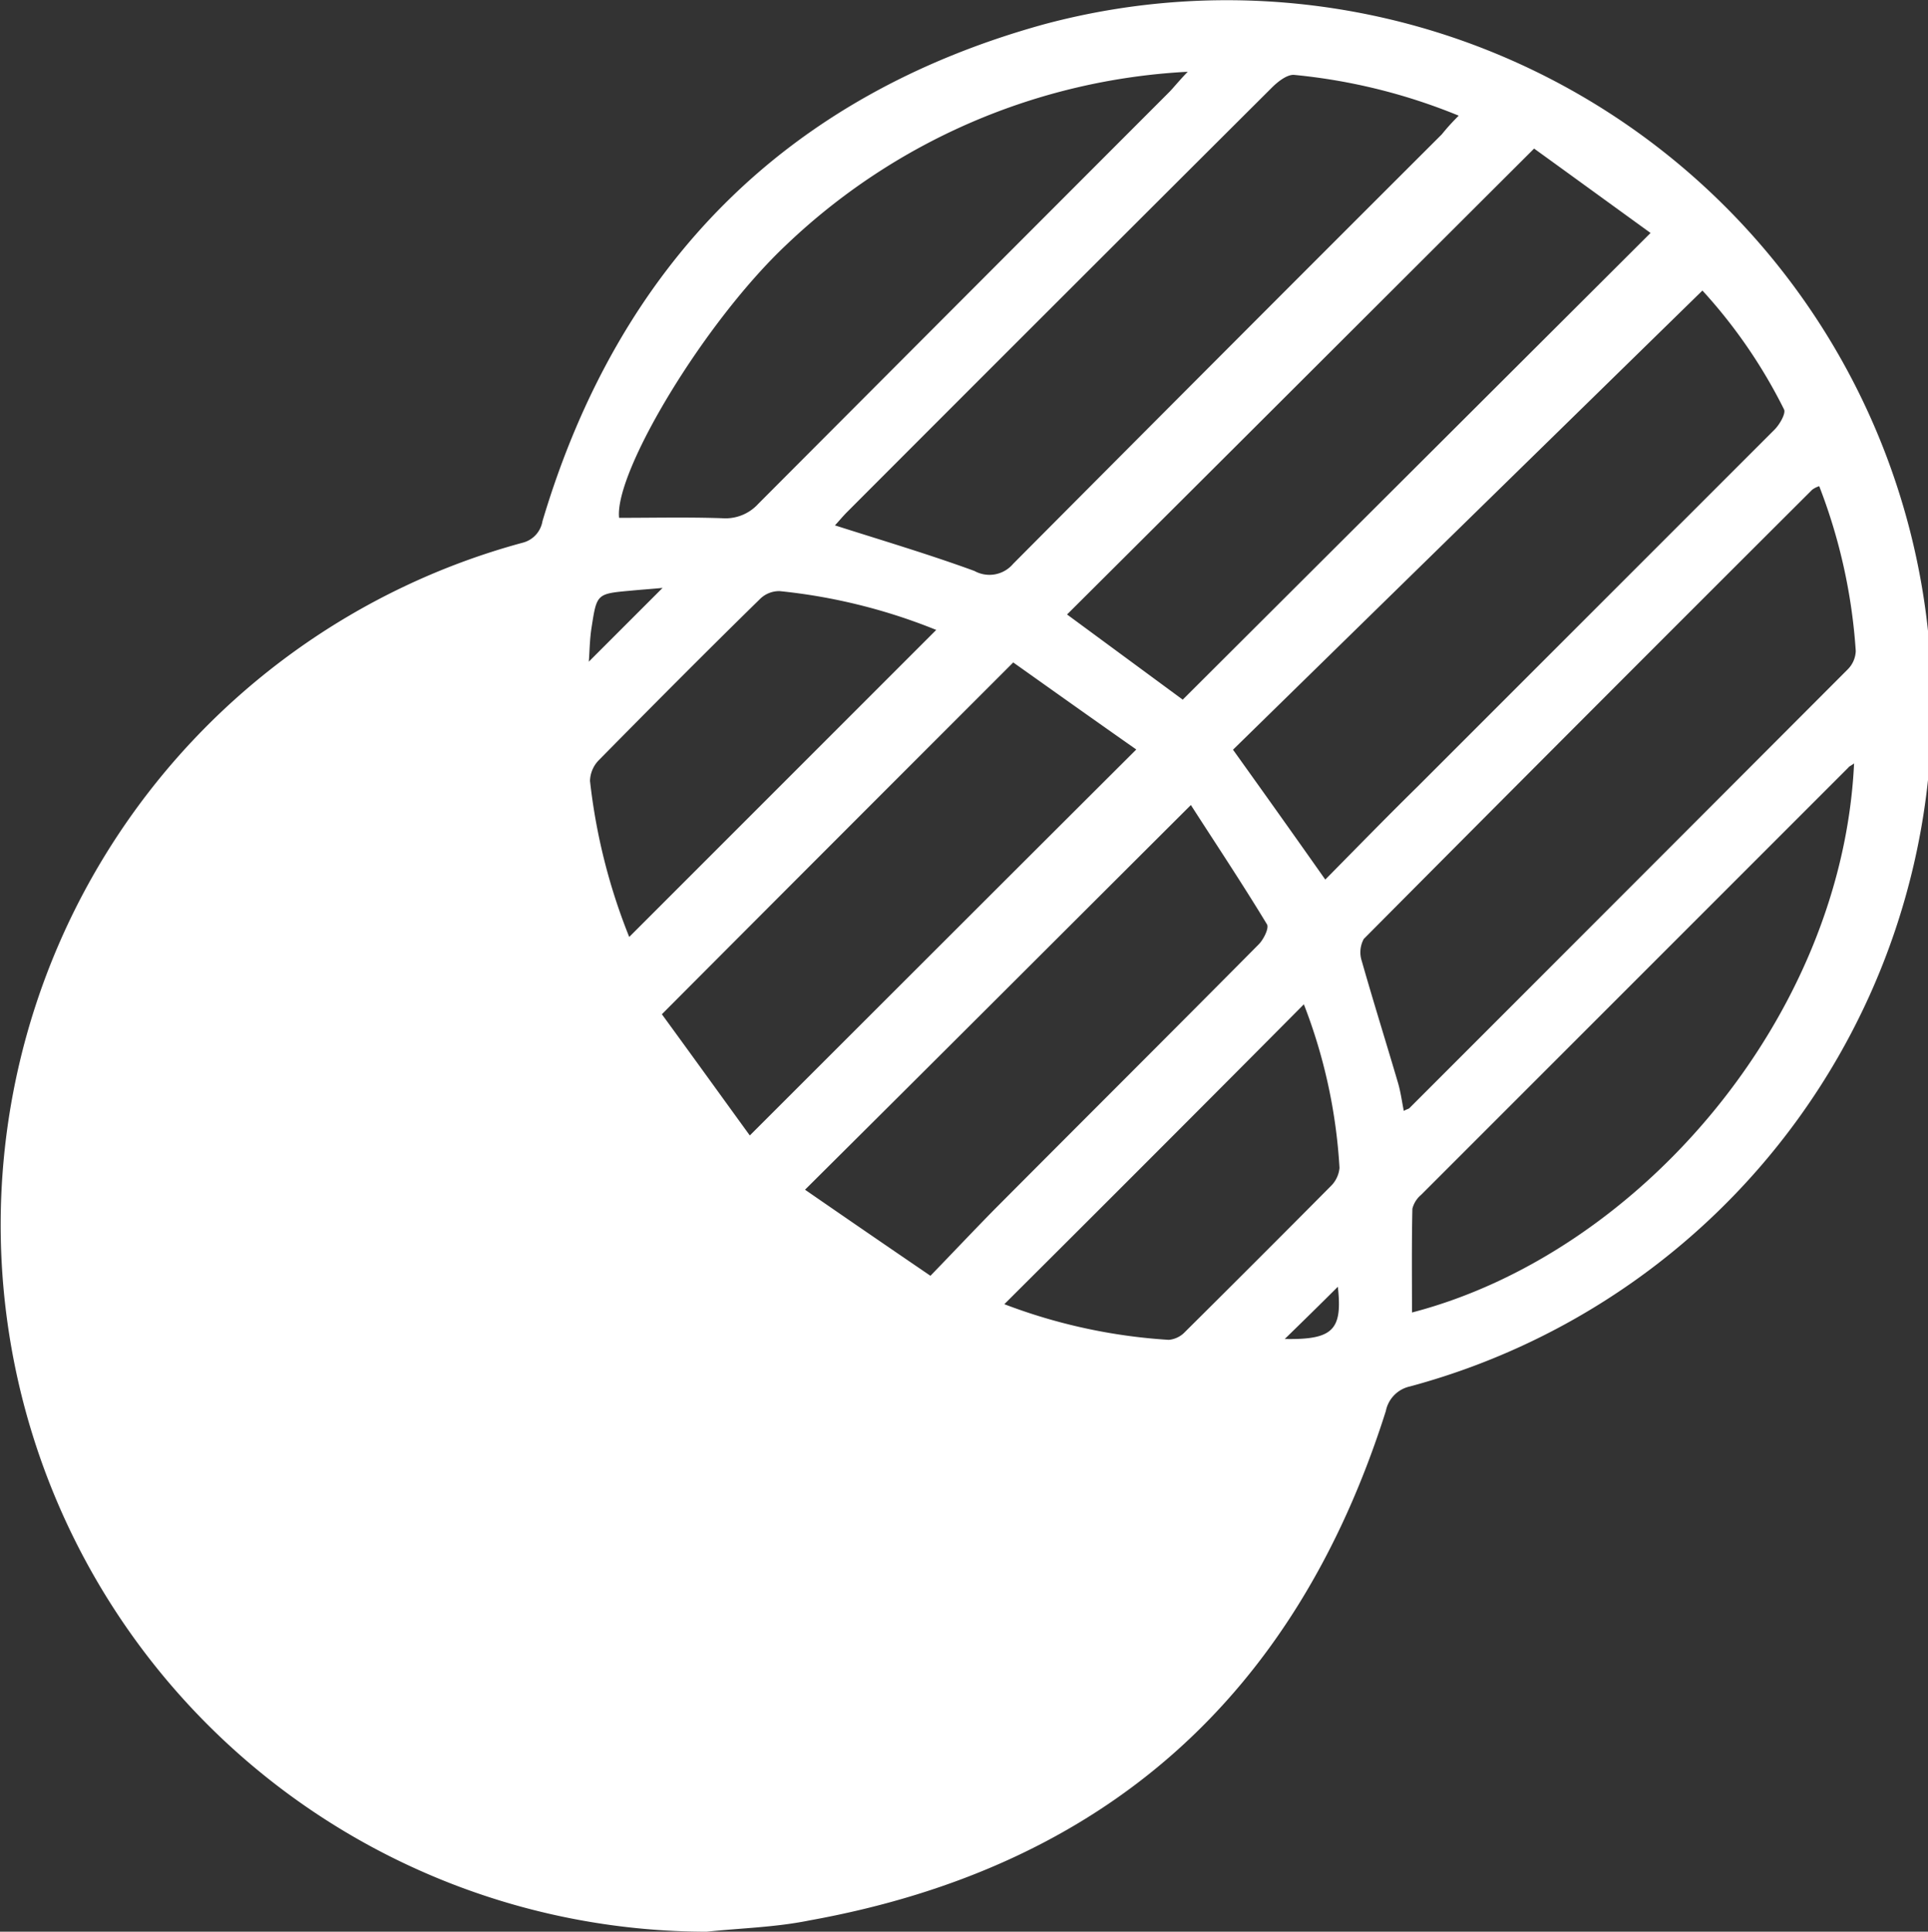 <svg xmlns="http://www.w3.org/2000/svg" width="62.745" height="62.861" viewBox="0 0 62.745 62.861">
  <rect x="0" y="0" width="62.745" height="62.861" fill="#333333" stroke="none"/>
  <g id="Layer_1" transform="translate(-442.561 -268.198)">
    <path id="Path_14271" data-name="Path 14271" d="M465.552,331.059a23,23,0,0,1-5.982-45.2.87.87,0,0,0,.645-.7c2.488-8.354,7.928-13.846,16.308-16.166a22.949,22.949,0,0,1,11.925,44.322,1.022,1.022,0,0,0-.786.8c-2.939,9.282-9.166,14.851-18.77,16.579C467.795,330.917,466.66,330.943,465.552,331.059Zm15.5-40.093,15.225-15.187c-1.3-.941-2.63-1.908-3.79-2.746-5.157,5.144-10.2,10.185-15.2,15.161Zm4.641,5.853c1.006-1.019,1.985-2.024,2.978-3l11.641-11.641c.168-.168.374-.529.309-.657a16.845,16.845,0,0,0-2.656-3.868q-7.716,7.542-15.277,14.942C483.755,294.085,484.7,295.413,485.689,296.818Zm4.345-24.855a18.813,18.813,0,0,0-5.35-1.328c-.232-.026-.541.219-.735.413q-6.923,6.9-13.82,13.807c-.155.155-.3.335-.4.438,1.534.49,3.055.941,4.538,1.483a1.01,1.01,0,0,0,1.263-.232q6.962-7,13.949-13.975C489.621,272.4,489.775,272.22,490.033,271.963Zm11.732,12.054a.763.763,0,0,0-.232.116q-7.31,7.29-14.594,14.619a.906.906,0,0,0-.064.722c.374,1.315.786,2.63,1.173,3.945.09.3.129.606.193.928.116-.064.168-.064.193-.1q7.136-7.136,14.258-14.271a.889.889,0,0,0,.258-.593A18.125,18.125,0,0,0,501.765,284.016Zm-20.549-13.485a20.464,20.464,0,0,0-13.072,5.634c-2.682,2.527-5.6,7.4-5.44,8.882,1.134,0,2.243-.026,3.365.013a1.439,1.439,0,0,0,1.16-.464q6.691-6.71,13.395-13.42C480.777,271.022,480.919,270.841,481.215,270.532Zm-1.676,22.058c-1.379-.967-2.72-1.921-4.009-2.836-3.855,3.855-7.593,7.593-11.435,11.448.941,1.289,1.908,2.63,2.862,3.945C471.185,300.93,475.285,296.831,479.539,292.589Zm-6.7,17.12c.748-.773,1.405-1.47,2.076-2.153,2.862-2.875,5.737-5.737,8.6-8.625.168-.168.348-.541.271-.658-.812-1.341-1.689-2.656-2.475-3.88-4.241,4.229-8.354,8.341-12.557,12.518C470.064,307.815,471.417,308.743,472.835,309.71ZM502.9,293.041c-.1.077-.155.09-.18.129q-6.962,6.962-13.91,13.91a.864.864,0,0,0-.284.451c-.026,1.134-.013,2.269-.013,3.378C495.938,308.975,502.512,301.279,502.9,293.041Zm-39.861,5.647,9.991-9.991a18.552,18.552,0,0,0-5.092-1.263.886.886,0,0,0-.658.271c-1.766,1.728-3.507,3.481-5.247,5.247a1,1,0,0,0-.271.658A19.319,19.319,0,0,0,463.038,298.687Zm12.208,11.951a18.11,18.11,0,0,0,5.35,1.16.825.825,0,0,0,.529-.258q2.378-2.359,4.744-4.744a.95.95,0,0,0,.284-.593,17.462,17.462,0,0,0-1.16-5.324C481.744,304.153,478.508,307.389,475.246,310.638Zm-13.523-20.91,2.4-2.4c-.245.026-.632.052-1.031.09-1.109.1-1.109.1-1.276,1.173C461.749,289.006,461.749,289.431,461.723,289.728ZM486.1,310.071c-.541.541-1.16,1.147-1.728,1.7C485.946,311.8,486.256,311.476,486.1,310.071Z" transform="translate(0 0)" fill="#fff"/>
  </g>
</svg>
